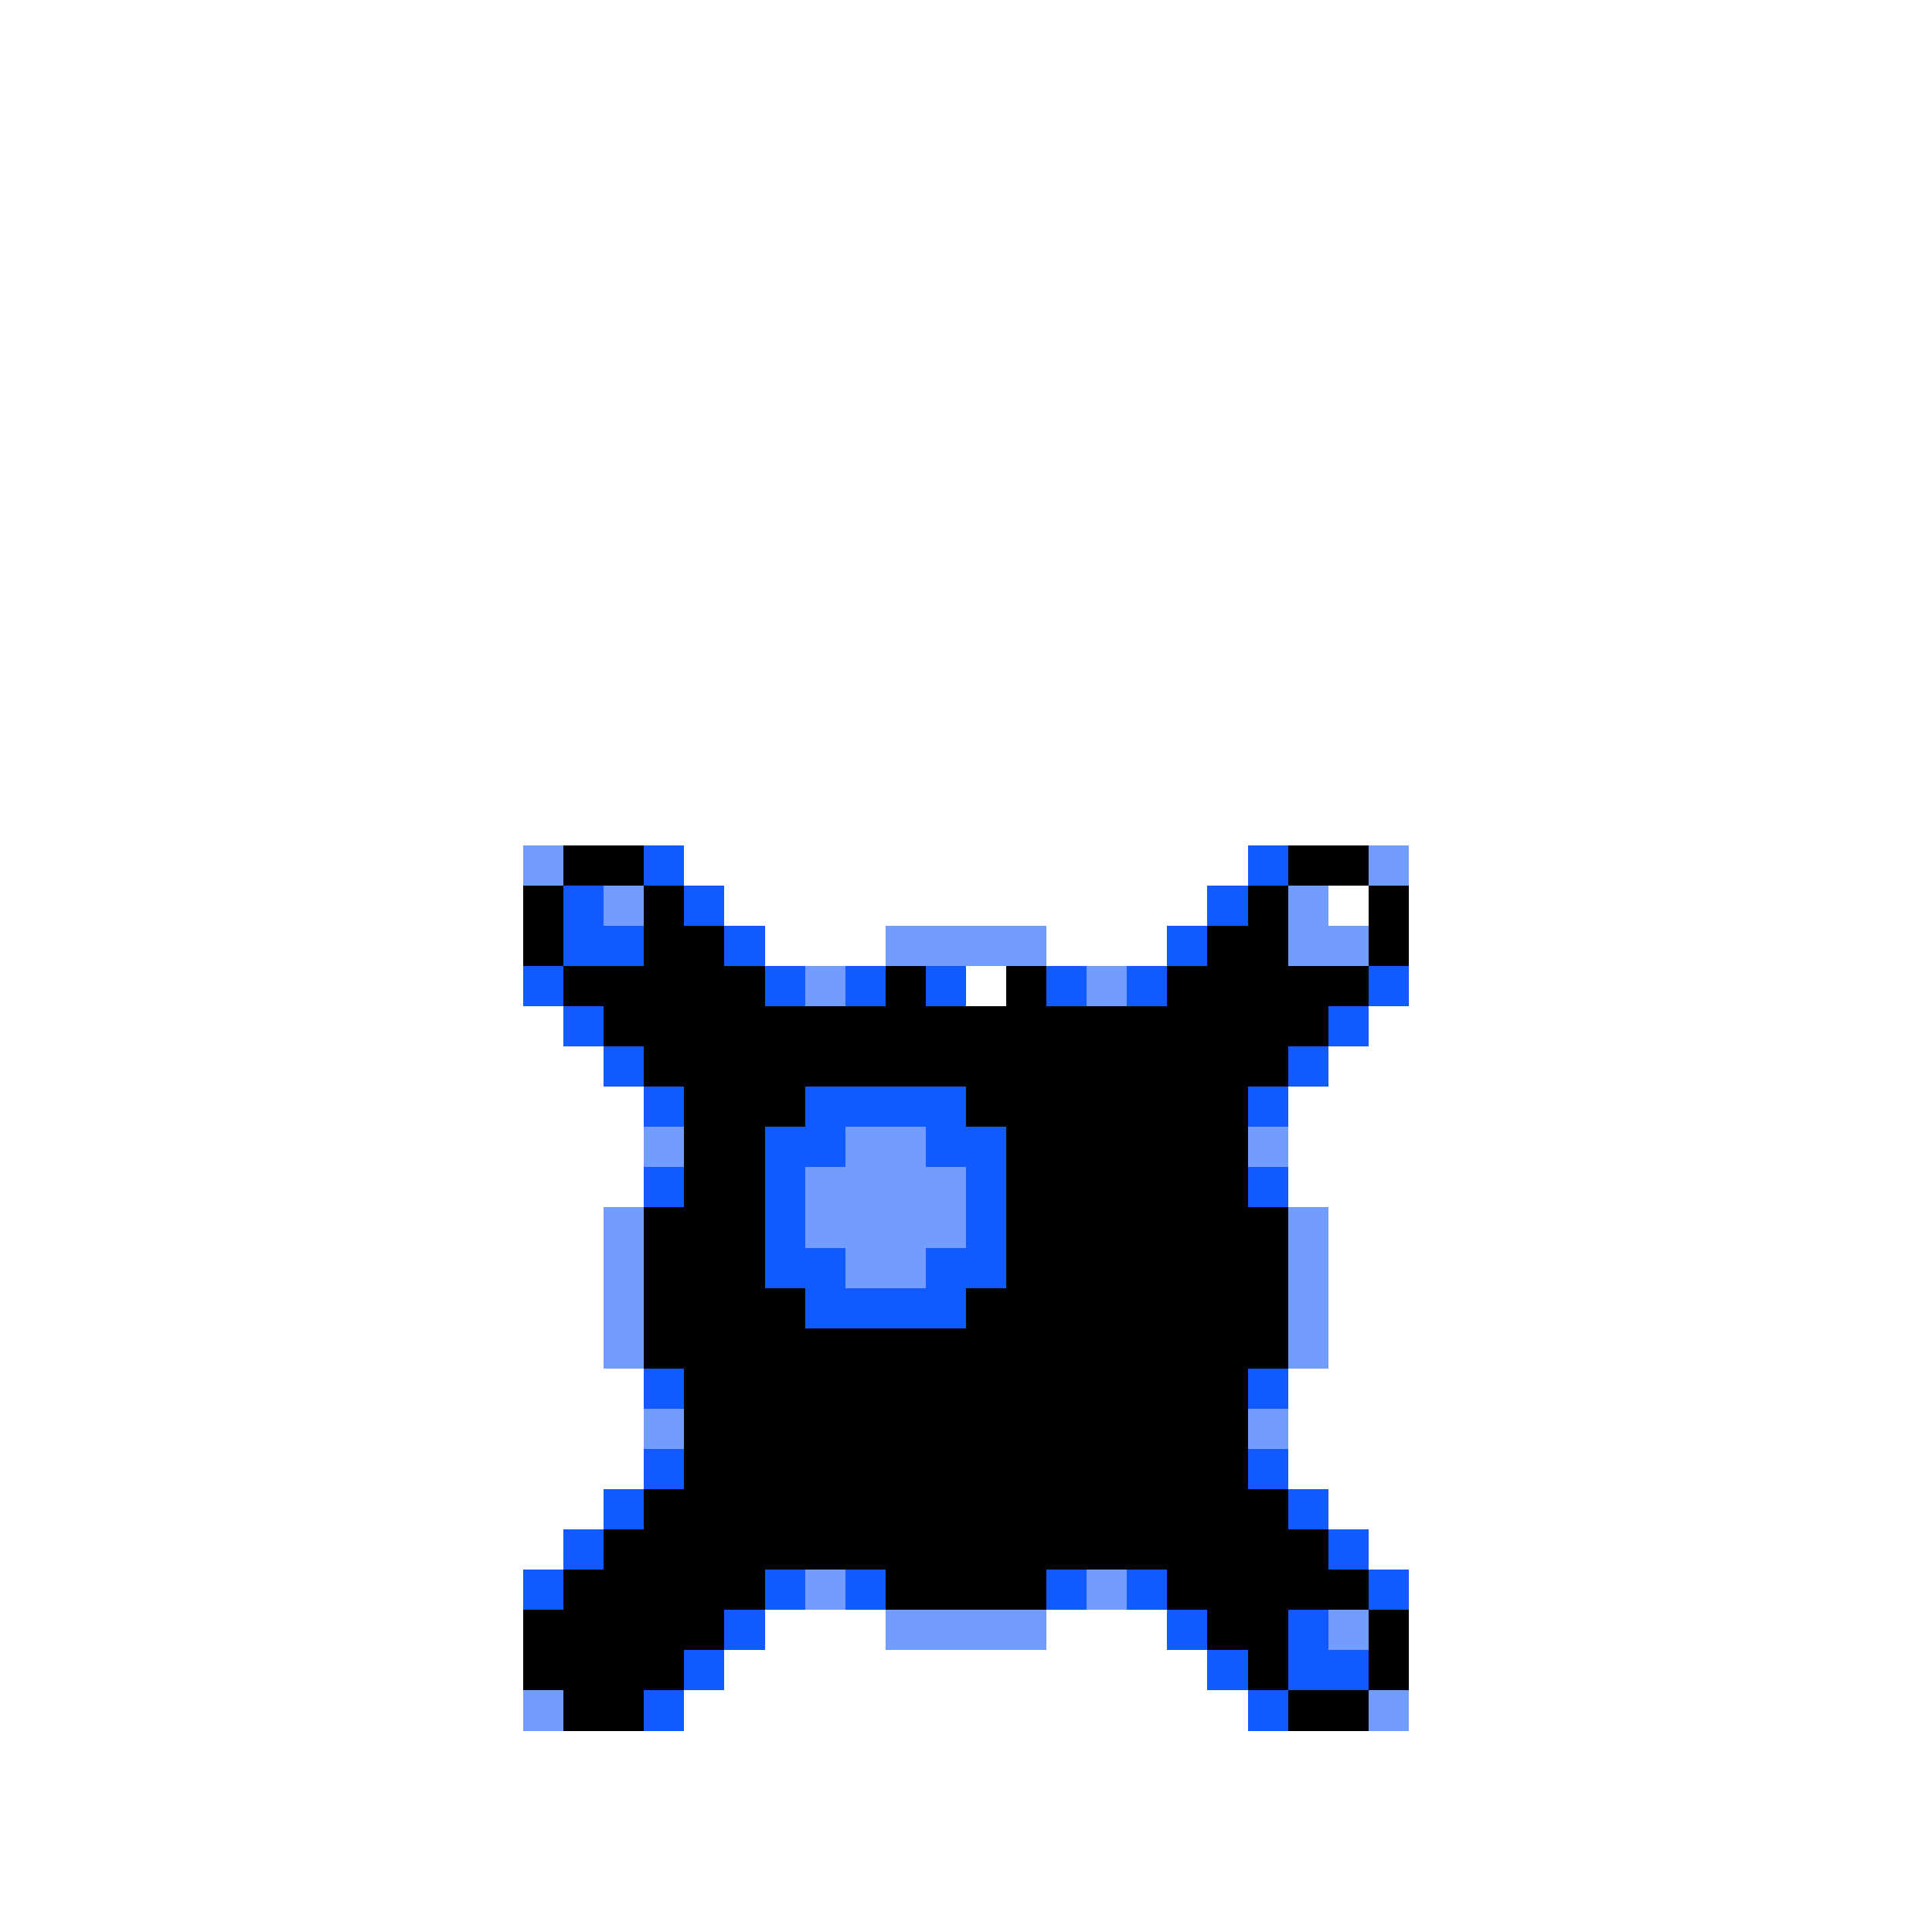 <svg xmlns="http://www.w3.org/2000/svg" viewBox="0 -0.5 48 48" shape-rendering="crispEdges">
<rect x="0" y="-0.5" width="48" height="48" fill="#333333" stroke="none"/>
<path stroke="#ffffff" d="M0 0h48M0 1h48M0 2h48M0 3h48M0 4h48M0 5h48M0 6h48M0 7h48M0 8h48M0 9h48M0 10h48M0 11h48M0 12h48M0 13h48M0 14h48M0 15h48M0 16h48M0 17h48M0 18h48M0 19h48M0 20h48M0 21h13M17 21h14M35 21h13M0 22h13M18 22h12M33 22h1M35 22h13M0 23h13M19 23h3M26 23h3M35 23h13M0 24h13M24 24h1M35 24h13M0 25h14M34 25h14M0 26h15M33 26h15M0 27h16M32 27h16M0 28h16M32 28h16M0 29h16M32 29h16M0 30h15M33 30h15M0 31h15M33 31h15M0 32h15M33 32h15M0 33h15M33 33h15M0 34h16M32 34h16M0 35h16M32 35h16M0 36h16M32 36h16M0 37h15M33 37h15M0 38h14M34 38h14M0 39h13M35 39h13M0 40h13M19 40h3M26 40h3M35 40h13M0 41h13M18 41h12M35 41h13M0 42h13M17 42h14M35 42h13M0 43h48M0 44h48M0 45h48M0 46h48M0 47h48" />
<path stroke="#739cff" d="M13 21h1M34 21h1M15 22h1M32 22h1M22 23h4M32 23h2M20 24h1M27 24h1M16 28h1M21 28h2M31 28h1M20 29h4M15 30h1M20 30h4M32 30h1M15 31h1M21 31h2M32 31h1M15 32h1M32 32h1M15 33h1M32 33h1M16 35h1M31 35h1M20 39h1M27 39h1M22 40h4M33 40h1M13 42h1M34 42h1" />
<path stroke="#000000" d="M14 21h2M32 21h2M13 22h1M16 22h1M31 22h1M34 22h1M13 23h1M16 23h2M30 23h2M34 23h1M14 24h5M22 24h1M25 24h1M29 24h5M15 25h18M16 26h16M17 27h3M24 27h7M17 28h2M25 28h6M17 29h2M25 29h6M16 30h3M25 30h7M16 31h3M25 31h7M16 32h4M24 32h8M16 33h16M17 34h14M17 35h14M17 36h14M16 37h16M15 38h18M14 39h5M22 39h4M29 39h5M13 40h5M30 40h2M34 40h1M13 41h4M31 41h1M34 41h1M14 42h2M32 42h2" />
<path stroke="#105aff" d="M16 21h1M31 21h1M14 22h1M17 22h1M30 22h1M14 23h2M18 23h1M29 23h1M13 24h1M19 24h1M21 24h1M23 24h1M26 24h1M28 24h1M34 24h1M14 25h1M33 25h1M15 26h1M32 26h1M16 27h1M20 27h4M31 27h1M19 28h2M23 28h2M16 29h1M19 29h1M24 29h1M31 29h1M19 30h1M24 30h1M19 31h2M23 31h2M20 32h4M16 34h1M31 34h1M16 36h1M31 36h1M15 37h1M32 37h1M14 38h1M33 38h1M13 39h1M19 39h1M21 39h1M26 39h1M28 39h1M34 39h1M18 40h1M29 40h1M32 40h1M17 41h1M30 41h1M32 41h2M16 42h1M31 42h1" />
</svg>
